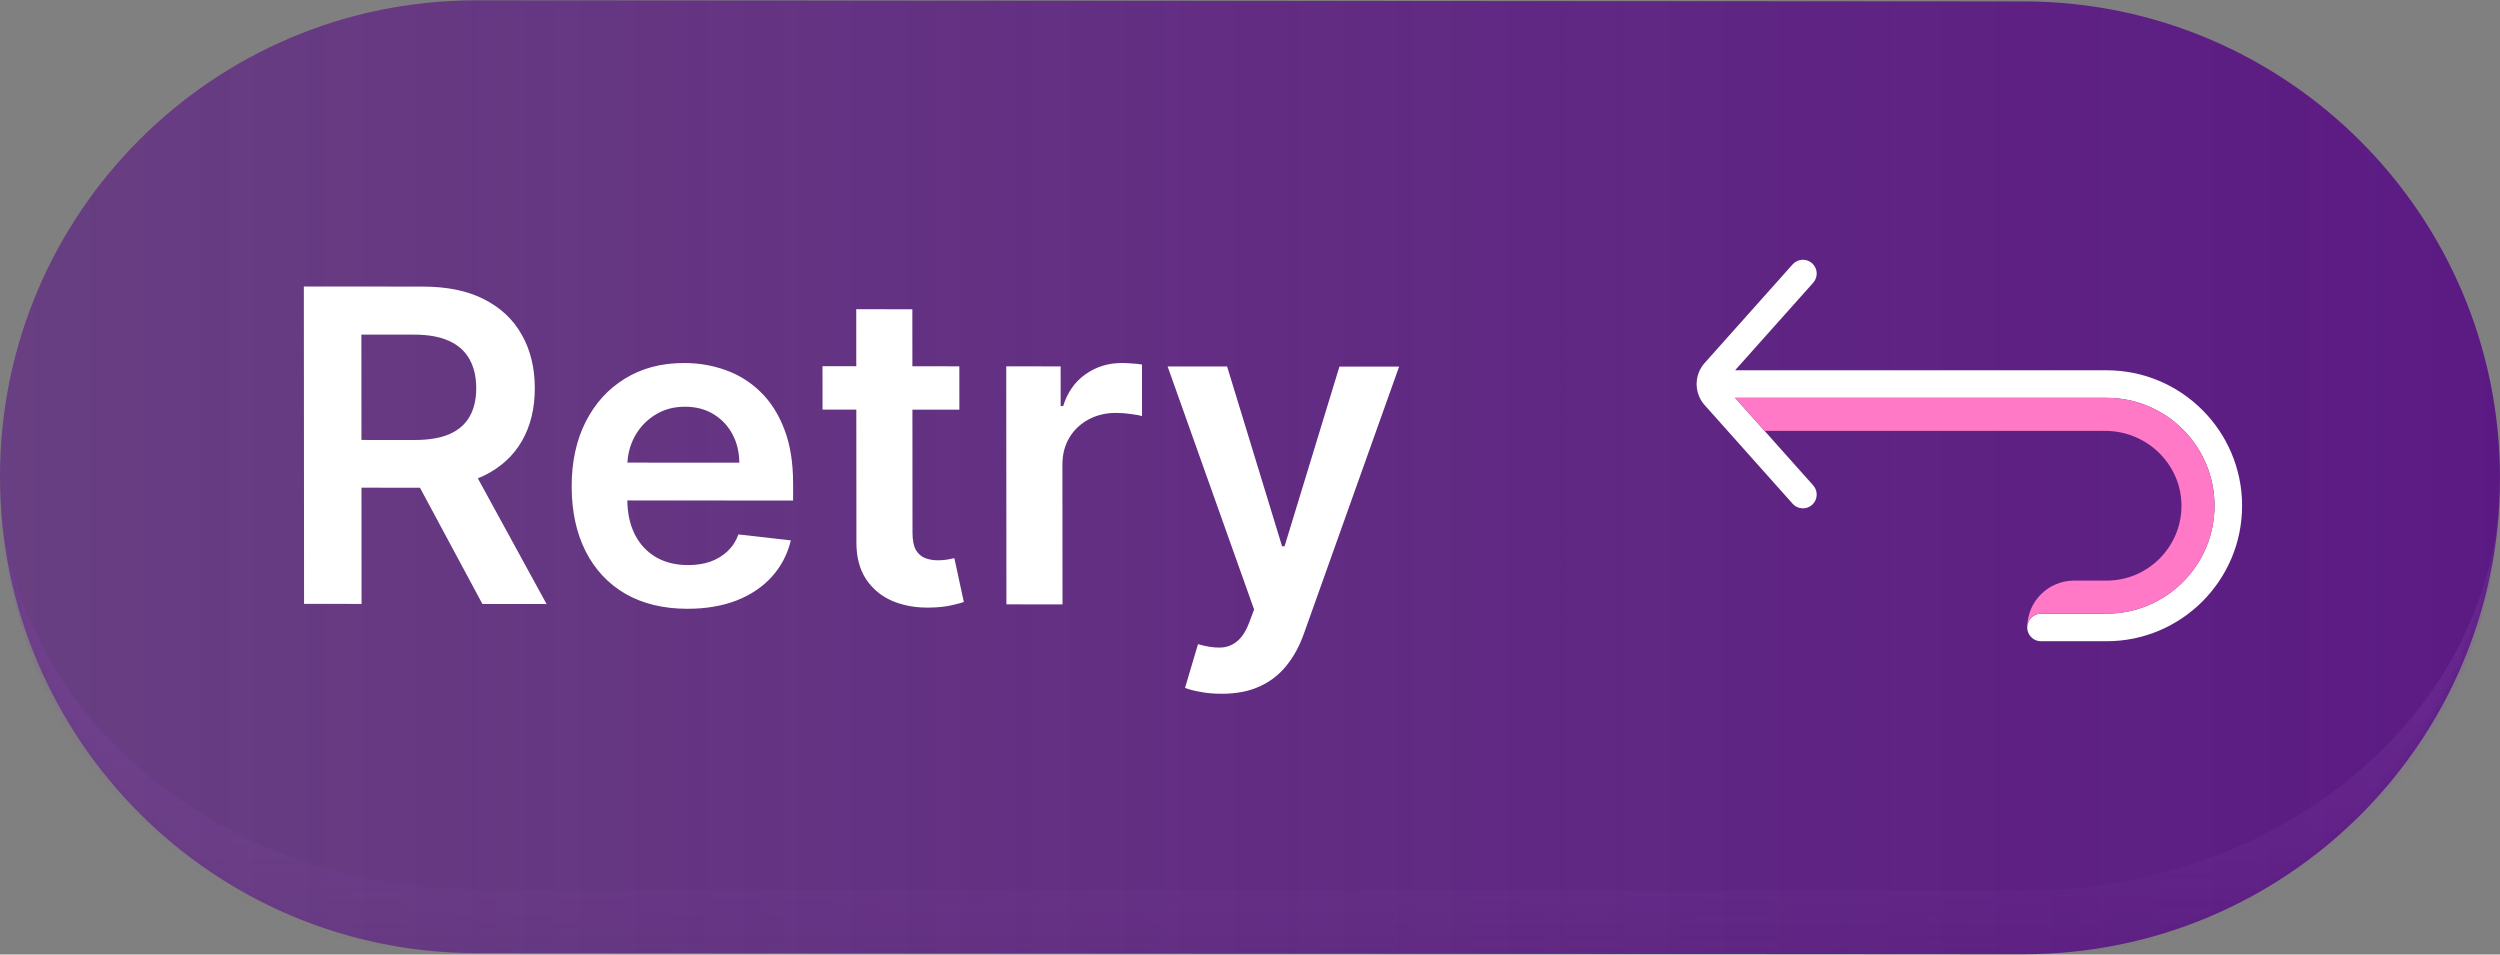 <svg width="275" height="105" viewBox="0 0 275 105" fill="none" xmlns="http://www.w3.org/2000/svg">
<rect x="0" y="0" width="275" height="105" fill="#808080" stroke="none"/>
<mask id="path-1-inside-1_418_2884" fill="white">
<path d="M0 52.404C0 23.462 23.462 0.016 52.404 0.037L222.596 0.155C251.538 0.176 275 23.654 275 52.596C275 81.538 251.538 104.984 222.596 104.963L52.404 104.845C23.462 104.824 0 81.346 0 52.404Z"/>
</mask>
<path d="M0 52.404C0 23.462 23.462 0.016 52.404 0.037L222.596 0.155C251.538 0.176 275 23.654 275 52.596C275 81.538 251.538 104.984 222.596 104.963L52.404 104.845C23.462 104.824 0 81.346 0 52.404Z" fill="url(#paint0_linear_418_2884)"/>
<path d="M0 0L275 0.192L0 0ZM275 52.596C275 85.404 248.404 111.981 215.596 111.959L59.404 111.849C26.596 111.827 0 85.212 0 52.404C0 77.48 23.462 97.824 52.404 97.845L222.596 97.963C251.538 97.984 275 77.672 275 52.596ZM0 104.808V0V104.808ZM275 0.192V105V0.192Z" fill="url(#paint1_linear_418_2884)" mask="url(#path-1-inside-1_418_2884)"/>
<path d="M33.447 66.425L33.423 31.516L46.514 31.525C49.196 31.527 51.446 31.995 53.265 32.928C55.095 33.861 56.477 35.169 57.41 36.851C58.354 38.522 58.827 40.471 58.828 42.699C58.83 44.938 58.354 46.88 57.401 48.527C56.459 50.163 55.068 51.429 53.227 52.326C51.387 53.211 49.126 53.652 46.444 53.65L37.12 53.644L37.117 48.394L45.588 48.4C47.156 48.401 48.44 48.186 49.44 47.755C50.44 47.312 51.178 46.671 51.654 45.83C52.142 44.978 52.386 43.933 52.385 42.694C52.384 41.456 52.139 40.399 51.65 39.523C51.161 38.637 50.416 37.966 49.416 37.51C48.415 37.044 47.126 36.81 45.546 36.809L39.751 36.805L39.771 66.43L33.447 66.425ZM51.47 50.62L60.123 66.444L53.067 66.439L44.567 50.615L51.47 50.62ZM75.61 66.966C72.985 66.964 70.717 66.417 68.807 65.325C66.909 64.222 65.448 62.664 64.423 60.652C63.399 58.628 62.886 56.247 62.884 53.508C62.882 50.815 63.392 48.452 64.413 46.419C65.446 44.374 66.888 42.784 68.74 41.649C70.591 40.502 72.767 39.93 75.267 39.932C76.88 39.933 78.403 40.195 79.835 40.719C81.279 41.231 82.552 42.028 83.655 43.108C84.77 44.188 85.646 45.564 86.283 47.235C86.921 48.895 87.24 50.872 87.242 53.167L87.243 55.06L65.783 55.045L65.78 50.886L81.326 50.896C81.313 49.715 81.057 48.663 80.556 47.742C80.056 46.81 79.356 46.077 78.458 45.542C77.572 45.007 76.537 44.74 75.355 44.739C74.094 44.738 72.986 45.044 72.032 45.657C71.078 46.258 70.334 47.053 69.801 48.042C69.279 49.019 69.013 50.092 69.002 51.263L69.004 54.893C69.006 56.416 69.285 57.723 69.843 58.815C70.4 59.894 71.179 60.724 72.18 61.305C73.18 61.874 74.35 62.158 75.691 62.159C76.589 62.16 77.402 62.036 78.129 61.786C78.856 61.525 79.486 61.145 80.02 60.645C80.554 60.146 80.957 59.527 81.229 58.788L86.991 59.44C86.628 60.962 85.936 62.292 84.914 63.427C83.903 64.552 82.609 65.426 81.029 66.049C79.45 66.662 77.644 66.968 75.61 66.966ZM105.527 40.294L105.53 45.067L90.479 45.056L90.476 40.283L105.527 40.294ZM94.187 34.013L100.358 34.018L100.375 58.597C100.376 59.427 100.501 60.063 100.751 60.507C101.013 60.938 101.354 61.234 101.775 61.394C102.195 61.553 102.661 61.633 103.173 61.633C103.559 61.633 103.911 61.605 104.229 61.549C104.559 61.492 104.809 61.441 104.979 61.396L106.022 66.22C105.693 66.334 105.221 66.459 104.608 66.594C104.006 66.73 103.267 66.809 102.392 66.832C100.847 66.876 99.454 66.642 98.216 66.13C96.977 65.606 95.993 64.799 95.265 63.707C94.548 62.616 94.195 61.252 94.205 59.616L94.187 34.013ZM110.706 66.479L110.687 40.297L116.67 40.302L116.673 44.665L116.946 44.666C117.422 43.154 118.24 41.99 119.398 41.173C120.568 40.344 121.903 39.93 123.403 39.931C123.744 39.932 124.125 39.949 124.545 39.983C124.977 40.006 125.335 40.046 125.619 40.103L125.623 45.779C125.362 45.688 124.947 45.609 124.379 45.54C123.822 45.46 123.282 45.42 122.759 45.42C121.634 45.419 120.623 45.662 119.726 46.15C118.84 46.627 118.141 47.291 117.63 48.143C117.12 48.995 116.865 49.978 116.865 51.092L116.876 66.484L110.706 66.479ZM134.376 76.314C133.535 76.314 132.757 76.245 132.041 76.108C131.336 75.982 130.773 75.834 130.353 75.663L131.781 70.858C132.679 71.12 133.48 71.245 134.185 71.234C134.889 71.224 135.509 71.002 136.042 70.571C136.588 70.151 137.047 69.447 137.422 68.458L137.949 67.044L128.436 40.31L134.982 40.315L141.029 60.091L141.302 60.092L147.339 40.323L153.902 40.328L143.44 69.673C142.952 71.059 142.305 72.246 141.499 73.234C140.693 74.233 139.705 74.994 138.535 75.516C137.376 76.049 135.99 76.315 134.376 76.314Z" fill="white"/>
<g clip-path="url(#clip0_418_2884)">
<path d="M246.63 55.632C246.63 63.849 239.944 70.535 231.727 70.535L224.511 70.535C223.955 70.535 223.468 70.234 223.206 69.787C223.071 69.563 222.995 69.299 222.995 69.019C222.995 68.182 223.674 67.503 224.511 67.503L231.727 67.503C238.273 67.503 243.599 62.178 243.599 55.632C243.599 49.086 238.273 43.761 231.727 43.761C231.645 43.761 190.86 43.761 190.86 43.761L193.098 46.27L197.216 50.885L199.453 53.392C200.009 54.017 199.955 54.975 199.331 55.532C199.041 55.789 198.682 55.917 198.323 55.917C197.906 55.917 197.491 55.745 197.19 55.41L193.153 50.885L187.513 44.563C187.007 43.996 186.719 43.305 186.648 42.599C186.631 42.443 186.627 42.285 186.631 42.128C186.659 41.338 186.953 40.556 187.513 39.927L193.286 33.455L197.191 29.08C197.748 28.455 198.706 28.401 199.331 28.958C199.955 29.516 200.01 30.474 199.454 31.098L197.351 33.455L190.86 40.73C190.86 40.73 231.645 40.73 231.727 40.73C239.944 40.73 246.63 47.414 246.63 55.632Z" fill="white"/>
<path d="M243.599 55.631C243.599 62.177 238.273 67.503 231.727 67.503L224.511 67.503C223.7 67.503 223.038 68.139 222.997 68.941C223.017 67.548 223.588 66.29 224.505 65.375C225.437 64.443 226.725 63.865 228.148 63.865L231.727 63.865C233.936 63.865 236.013 62.997 237.574 61.421C239.135 59.844 239.982 57.761 239.961 55.549C239.917 51.056 236.157 47.398 231.577 47.398L194.106 47.398L193.098 46.269L190.86 43.761C190.86 43.761 231.645 43.761 231.727 43.761C238.273 43.761 243.599 49.085 243.599 55.631Z" fill="#FF79C6"/>
</g>
<defs>
<linearGradient id="paint0_linear_418_2884" x1="0" y1="52.404" x2="275" y2="52.404" gradientUnits="userSpaceOnUse">
<stop stop-color="#5B1A83" stop-opacity="0.64"/>
<stop offset="1" stop-color="#5B1A83"/>
</linearGradient>
<linearGradient id="paint1_linear_418_2884" x1="137.5" y1="0.096" x2="137.427" y2="104.904" gradientUnits="userSpaceOnUse">
<stop stop-color="#5B1A83"/>
<stop offset="1" stop-color="#8E52B3" stop-opacity="0"/>
</linearGradient>
<clipPath id="clip0_418_2884">
<rect width="60" height="60" fill="white" transform="translate(186.63 19.554)"/>
</clipPath>
</defs>
</svg>
